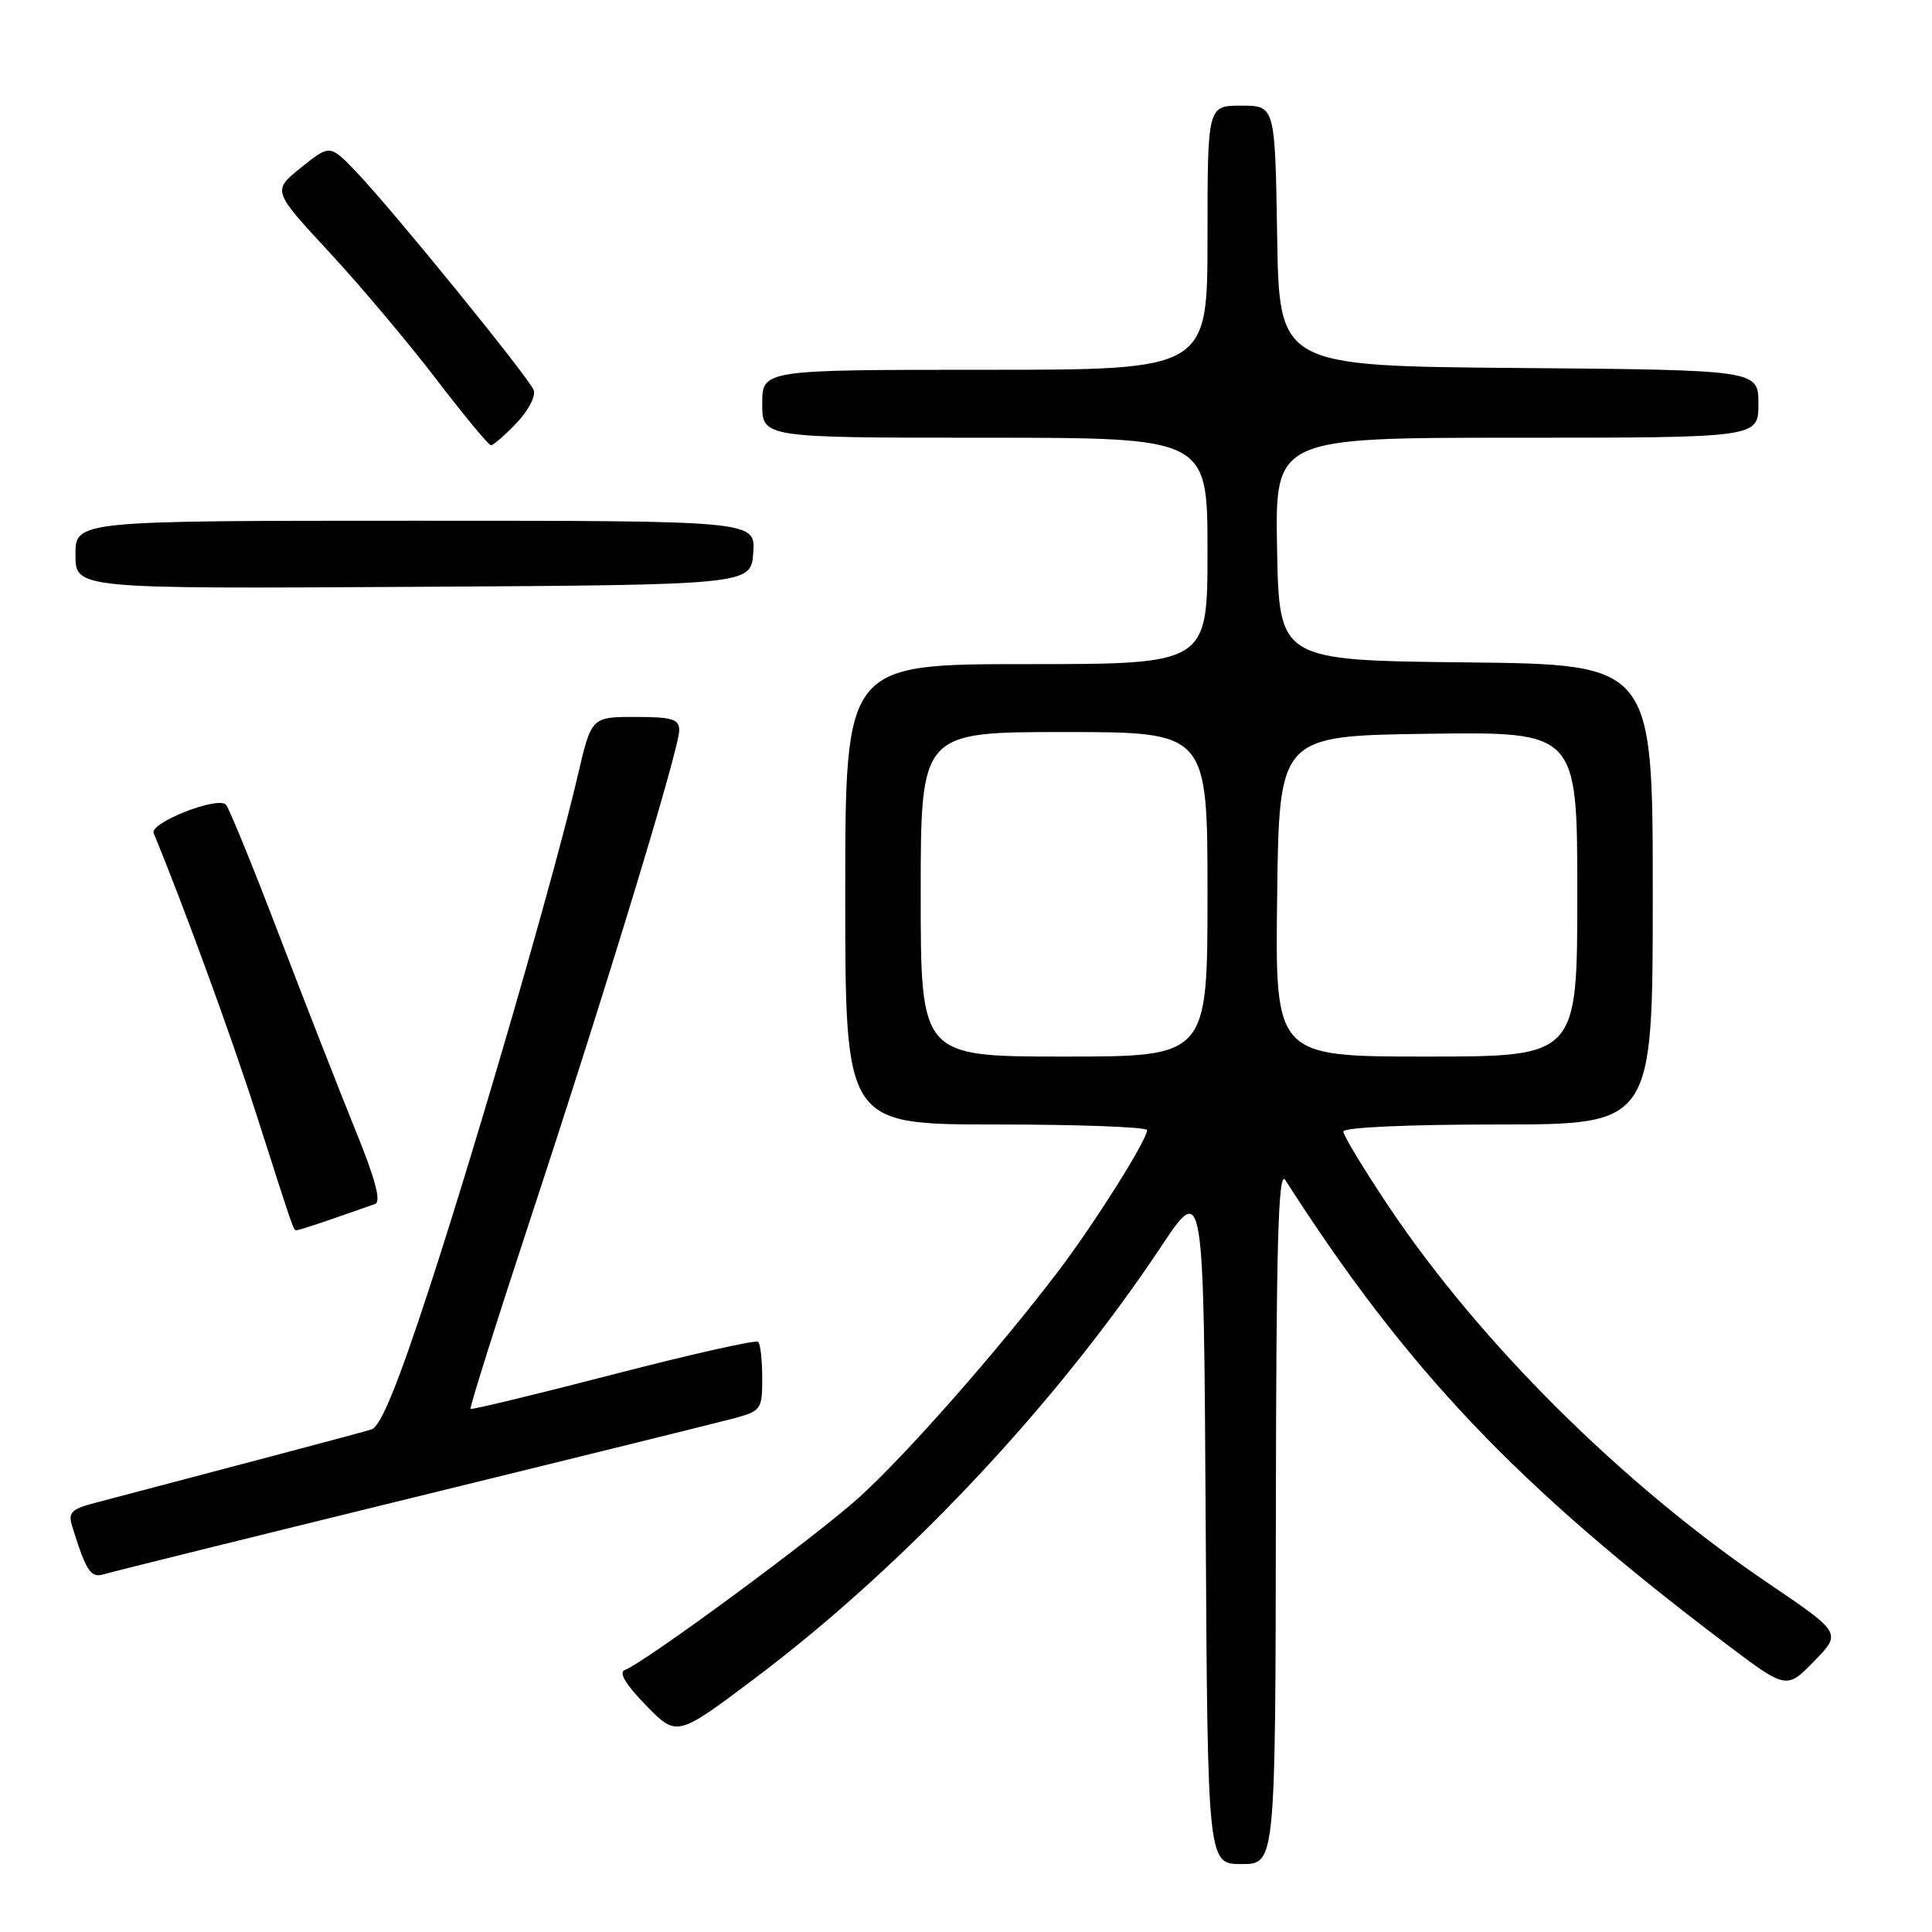 <?xml version="1.0" encoding="UTF-8" standalone="no"?>
<!DOCTYPE svg PUBLIC "-//W3C//DTD SVG 1.1//EN" "http://www.w3.org/Graphics/SVG/1.1/DTD/svg11.dtd" >
<svg xmlns="http://www.w3.org/2000/svg" xmlns:xlink="http://www.w3.org/1999/xlink" version="1.1" viewBox="0 0 256 256">
 <g >
 <path fill="currentColor"
d=" M 169.06 200.75 C 169.10 164.58 169.38 154.91 170.31 156.36 C 186.40 181.50 201.02 196.89 228.61 217.75 C 236.72 223.87 236.72 223.87 240.37 220.13 C 244.03 216.38 244.03 216.38 234.27 209.77 C 215.02 196.72 196.11 177.94 184.01 159.86 C 180.70 154.91 178.00 150.45 178.00 149.93 C 178.00 149.39 186.46 149.00 198.50 149.00 C 219.00 149.00 219.00 149.00 219.00 118.52 C 219.00 88.03 219.00 88.03 194.25 87.77 C 169.50 87.50 169.50 87.50 169.22 72.75 C 168.95 58.00 168.95 58.00 200.97 58.00 C 233.00 58.00 233.00 58.00 233.00 53.51 C 233.00 49.03 233.00 49.03 201.25 48.76 C 169.50 48.50 169.50 48.50 169.23 31.25 C 168.95 14.00 168.95 14.00 164.48 14.00 C 160.00 14.00 160.00 14.00 160.00 31.50 C 160.00 49.00 160.00 49.00 130.50 49.00 C 101.00 49.00 101.00 49.00 101.00 53.50 C 101.00 58.00 101.00 58.00 130.50 58.00 C 160.00 58.00 160.00 58.00 160.00 73.00 C 160.00 88.00 160.00 88.00 136.00 88.00 C 112.00 88.00 112.00 88.00 112.00 118.50 C 112.00 149.00 112.00 149.00 132.00 149.00 C 143.00 149.00 152.00 149.34 152.00 149.75 C 151.99 151.06 145.03 162.11 140.24 168.42 C 132.20 179.00 120.09 192.75 113.82 198.43 C 108.04 203.65 85.47 220.28 82.78 221.29 C 81.95 221.61 82.93 223.24 85.60 225.97 C 89.69 230.17 89.69 230.17 100.10 222.33 C 119.86 207.45 139.90 186.15 153.84 165.20 C 159.50 156.70 159.50 156.70 159.76 201.85 C 160.02 247.00 160.02 247.00 164.51 247.00 C 169.00 247.00 169.00 247.00 169.06 200.75 Z  M 54.49 198.50 C 75.93 193.25 95.17 188.49 97.24 187.94 C 100.85 186.96 101.00 186.75 101.00 182.63 C 101.00 180.27 100.76 178.09 100.47 177.80 C 100.18 177.51 91.54 179.45 81.28 182.11 C 71.01 184.77 62.49 186.83 62.35 186.68 C 62.20 186.53 65.85 174.96 70.46 160.96 C 80.41 130.76 90.00 99.24 90.00 96.77 C 90.00 95.28 89.08 95.00 84.18 95.00 C 78.37 95.00 78.37 95.00 76.56 102.75 C 73.54 115.72 63.50 150.42 57.05 170.19 C 52.71 183.49 50.45 189.03 49.22 189.41 C 47.80 189.85 31.65 194.13 12.70 199.11 C 9.40 199.97 8.99 200.40 9.58 202.30 C 11.42 208.21 12.03 209.13 13.75 208.60 C 14.71 208.30 33.04 203.76 54.49 198.50 Z  M 44.12 161.48 C 46.53 160.65 49.04 159.77 49.70 159.53 C 50.54 159.23 49.73 156.20 47.06 149.66 C 44.95 144.46 40.41 132.85 36.97 123.86 C 33.53 114.86 30.37 107.11 29.94 106.63 C 28.89 105.45 19.79 109.03 20.36 110.40 C 24.22 119.71 30.63 137.24 33.92 147.50 C 39.16 163.84 38.86 163.00 39.34 163.00 C 39.57 163.00 41.72 162.32 44.12 161.48 Z  M 99.81 73.25 C 100.11 69.00 100.11 69.00 55.06 69.00 C 10.00 69.00 10.00 69.00 10.00 73.51 C 10.00 78.02 10.00 78.02 54.75 77.76 C 99.50 77.50 99.50 77.50 99.81 73.25 Z  M 68.44 56.06 C 69.99 54.44 71.02 52.48 70.72 51.70 C 70.06 50.00 52.18 28.00 47.24 22.81 C 43.72 19.13 43.72 19.13 39.90 22.20 C 36.08 25.27 36.08 25.27 43.60 33.38 C 47.74 37.85 54.13 45.44 57.81 50.25 C 61.49 55.06 64.75 59.00 65.06 59.00 C 65.37 59.00 66.89 57.68 68.44 56.06 Z  M 122.00 118.50 C 122.00 97.00 122.00 97.00 141.00 97.00 C 160.00 97.00 160.00 97.00 160.00 118.50 C 160.00 140.00 160.00 140.00 141.00 140.00 C 122.00 140.00 122.00 140.00 122.00 118.50 Z  M 169.23 118.75 C 169.50 97.50 169.50 97.50 189.25 97.23 C 209.00 96.96 209.00 96.96 209.00 118.48 C 209.00 140.00 209.00 140.00 188.98 140.00 C 168.96 140.00 168.96 140.00 169.23 118.75 Z "/>
</g>
</svg>